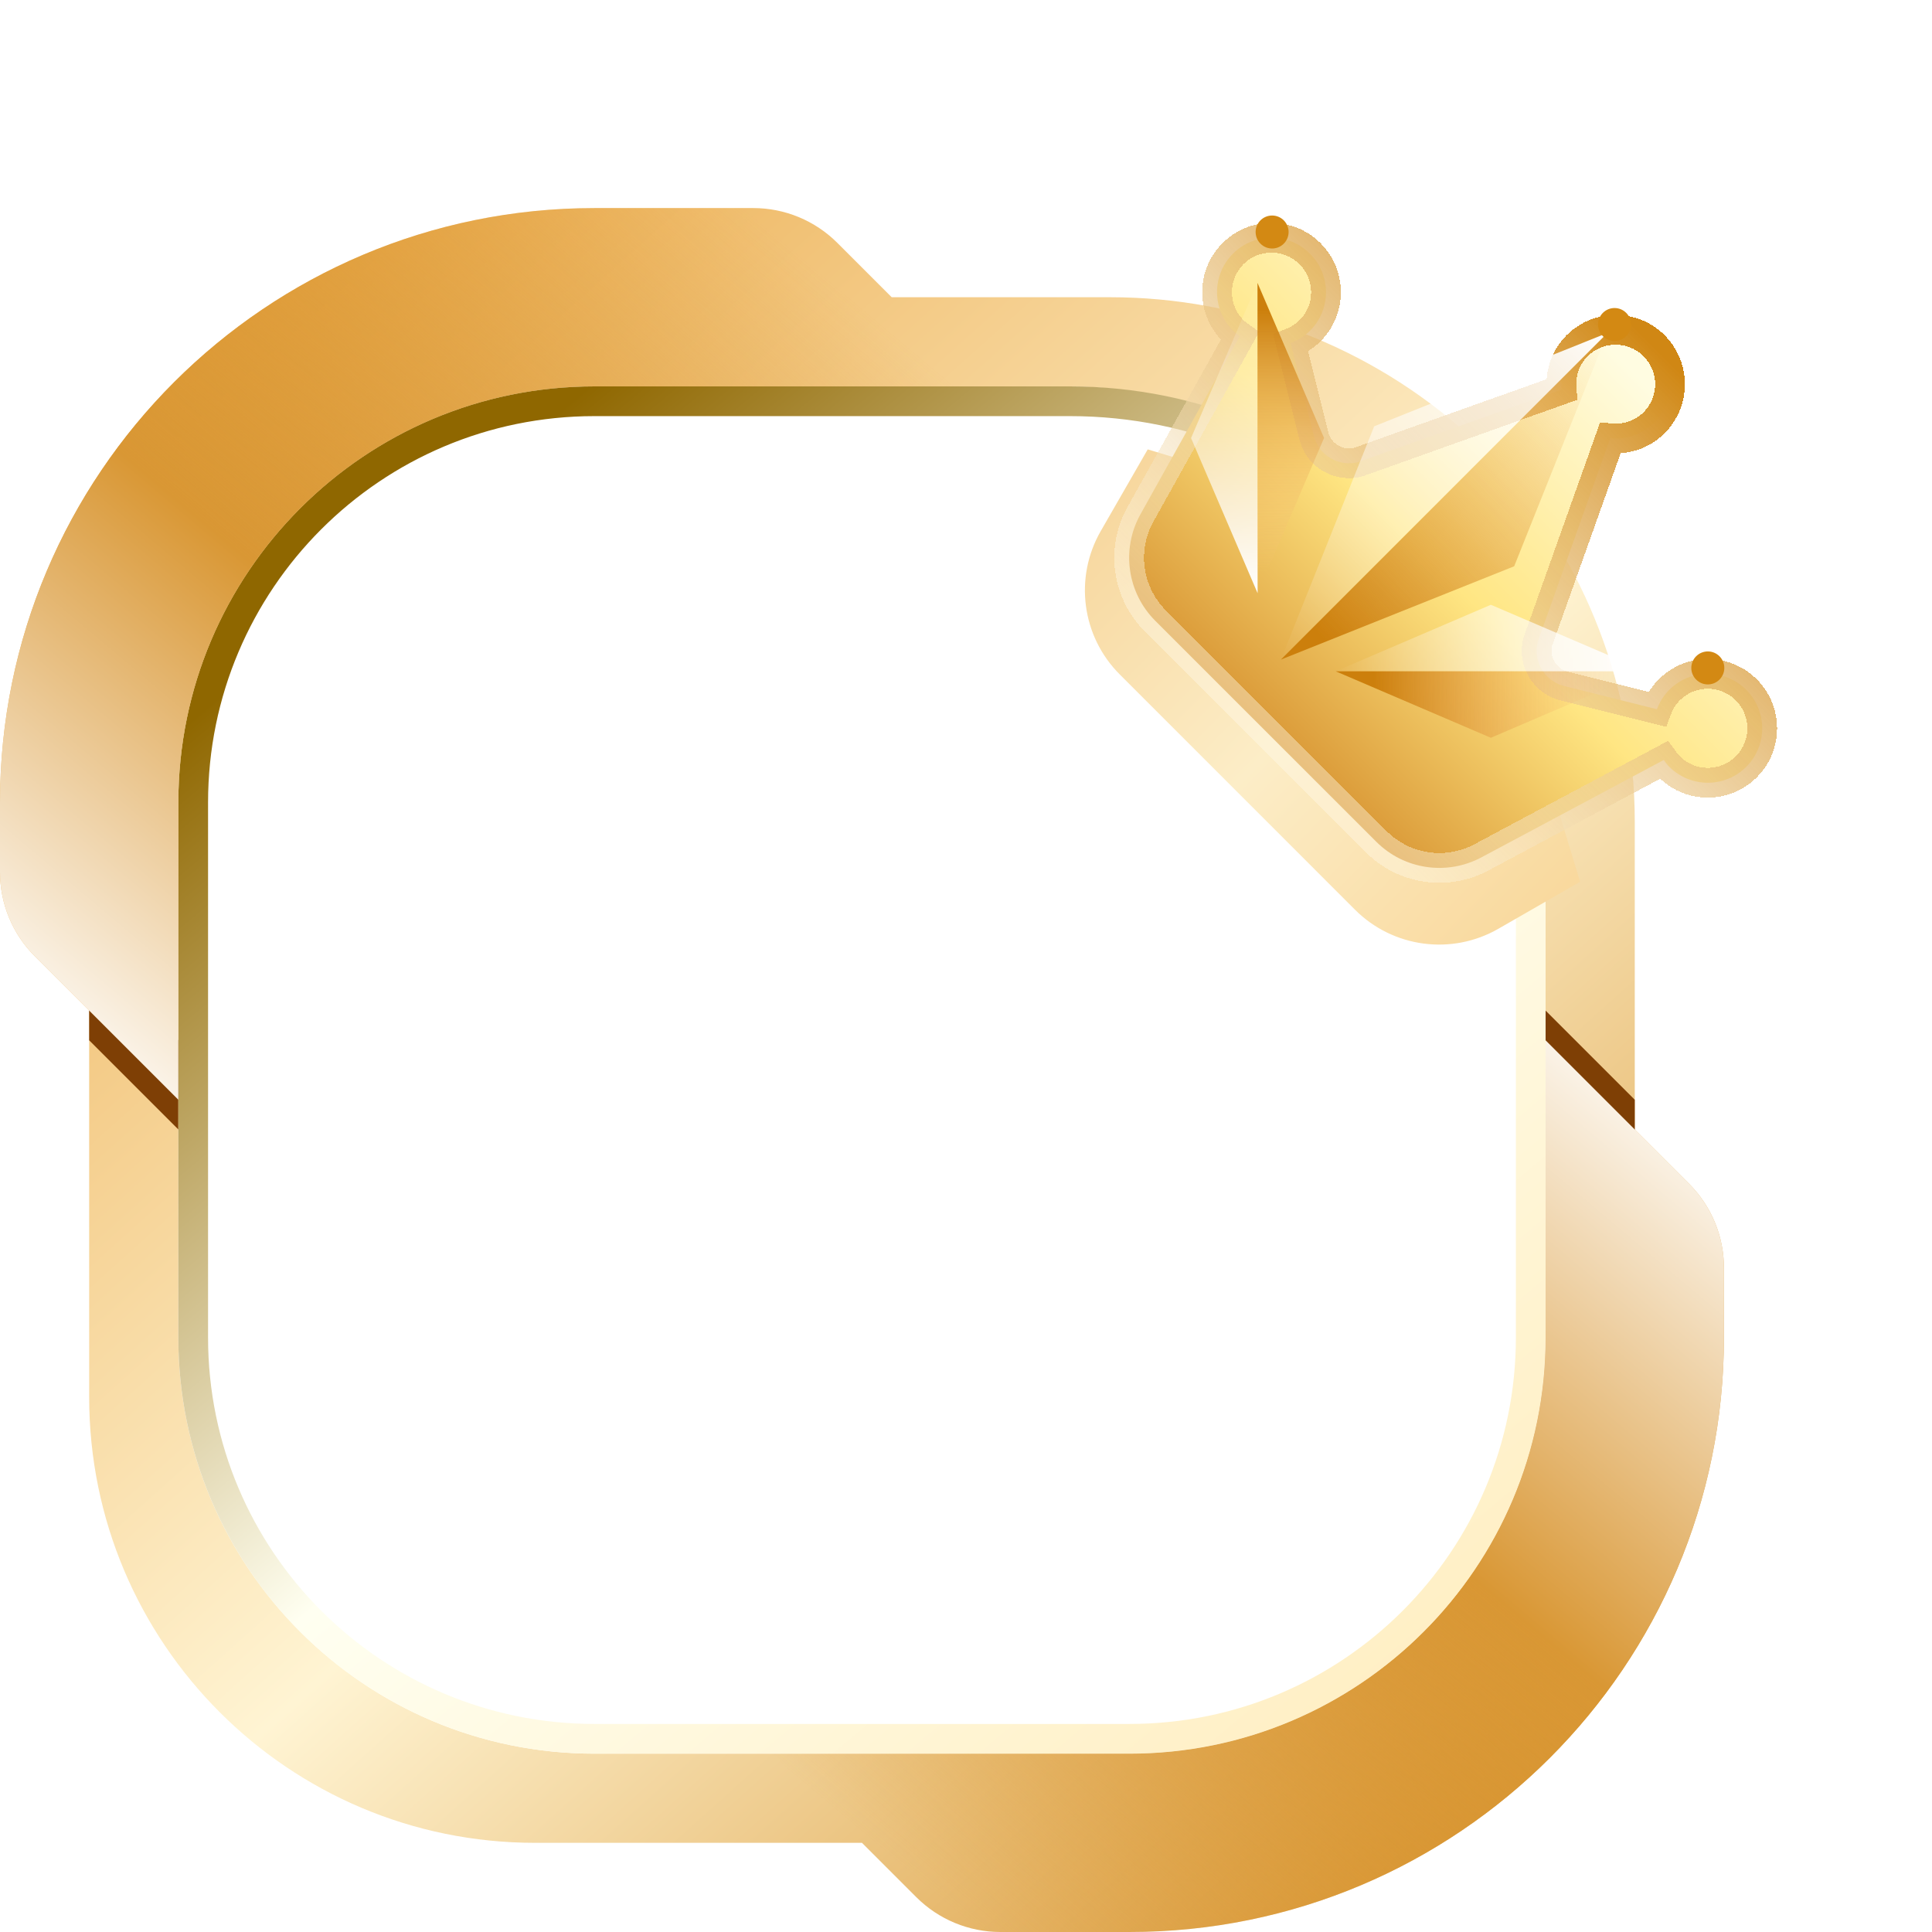 <svg width="65" height="65" viewBox="0 0 65 65" fill="none" xmlns="http://www.w3.org/2000/svg">
    <path fill-rule="evenodd" clip-rule="evenodd"
        d="M1.172 32.172C0.421 31.421 0 30.404 0 29.343V27C0 15.954 8.954 7 20 7H25.343C26.404 7 27.421 7.421 28.172 8.172L30 10H37.354C41.8 10 46.09 11.646 49.395 14.621L49.913 15.087L50.379 15.605C53.354 18.91 55 23.2 55 27.646V36V38L56.828 39.828C57.579 40.579 58 41.596 58 42.657V45C58 56.046 49.046 65 38 65H33.657C32.596 65 31.579 64.579 30.828 63.828L29 62H18C9.716 62 3 55.284 3 47V34L1.172 32.172ZM29 59H38C45.732 59 52 52.732 52 45V38V36V29.227C52 24.896 50.397 20.719 47.5 17.5C44.281 14.603 40.104 13 35.773 13H30H29H20C12.268 13 6 19.268 6 27V34V45C6 52.732 12.268 59 20 59H29Z"
        fill="url(#paint0_linear_7933_80887)" />
    <g filter="url(#filter0_f_7933_80887)">
        <path d="M52 34L55 37V40L52 37V34Z" fill="#7E3F05" />
    </g>
    <g filter="url(#filter1_f_7933_80887)">
        <path d="M3 32L6 35V38L3 35V32Z" fill="#7E3F05" />
    </g>
    <path fill-rule="evenodd" clip-rule="evenodd"
        d="M20 13H36C44.837 13 52 20.163 52 29V45C52 52.732 45.732 59 38 59H20C12.268 59 6 52.732 6 45V27C6 19.268 12.268 13 20 13ZM20 14C12.82 14 7 19.82 7 27V45C7 52.18 12.82 58 20 58H38C45.18 58 51 52.18 51 45V29C51 20.716 44.284 14 36 14H20Z"
        fill="url(#paint1_linear_7933_80887)" />
    <g filter="url(#filter2_d_7933_80887)">
        <path
            d="M43.544 13.609L49.212 14.978L51.282 20.488L53.161 26.666L50.412 28.247C48.845 29.148 46.868 28.886 45.589 27.608L37.672 19.69C36.394 18.412 36.132 16.435 37.033 14.868L38.614 12.119L43.544 13.609Z"
            fill="url(#paint2_linear_7933_80887)" />
    </g>
    <g filter="url(#filter3_d_7933_80887)">
        <path
            d="M58.751 21.208C58.036 20.493 56.876 20.493 56.161 21.208C55.97 21.4 55.835 21.621 55.746 21.861L52.622 21.079C51.958 20.912 51.561 20.235 51.742 19.574L54.174 12.743C54.7 12.794 55.245 12.627 55.65 12.222C56.365 11.507 56.364 10.347 55.649 9.632C54.934 8.917 53.774 8.917 53.059 9.632C52.655 10.037 52.487 10.582 52.539 11.108L45.708 13.543C45.047 13.723 44.367 13.324 44.203 12.663L43.423 9.542C43.657 9.453 43.884 9.318 44.075 9.126C44.79 8.411 44.79 7.251 44.075 6.536C43.36 5.822 42.197 5.819 41.482 6.534C40.767 7.249 40.768 8.409 41.483 9.124C41.553 9.194 41.634 9.254 41.712 9.31L38.369 15.303C37.716 16.475 37.92 17.938 38.868 18.886L42.362 22.379L46.305 26.321C47.239 27.255 48.674 27.468 49.839 26.846L55.975 23.569C56.032 23.647 56.092 23.728 56.162 23.798C56.877 24.513 58.037 24.513 58.752 23.798C59.467 23.083 59.466 21.923 58.751 21.208Z"
            fill="url(#paint3_linear_7933_80887)" />
    </g>
    <g filter="url(#filter4_d_7933_80887)">
        <path fill-rule="evenodd" clip-rule="evenodd"
            d="M52.706 9.279C53.616 8.369 55.093 8.368 56.003 9.278C56.913 10.188 56.913 11.665 56.003 12.576C55.589 12.991 55.06 13.209 54.526 13.246L52.22 19.722C52.124 20.107 52.356 20.497 52.744 20.595C52.744 20.595 52.744 20.595 52.744 20.595L55.475 21.278C55.566 21.128 55.676 20.986 55.808 20.855C56.718 19.945 58.194 19.944 59.105 20.855C60.015 21.765 60.016 23.241 59.105 24.152C58.211 25.046 56.77 25.062 55.857 24.199L50.075 27.287C48.715 28.012 47.041 27.764 45.952 26.674L38.515 19.24C37.408 18.134 37.17 16.427 37.933 15.06L41.077 9.423C40.219 8.51 40.237 7.073 41.129 6.181C42.04 5.269 43.519 5.274 44.429 6.183C45.339 7.093 45.339 8.57 44.429 9.48C44.297 9.612 44.154 9.721 44.006 9.812L44.688 12.542C44.783 12.925 45.175 13.161 45.561 13.065L52.036 10.757C52.073 10.223 52.291 9.694 52.706 9.279ZM55.296 9.986C54.776 9.466 53.933 9.466 53.413 9.986C53.122 10.277 52.999 10.671 53.037 11.06L53.075 11.448L45.859 14.02L45.84 14.025C44.909 14.28 43.95 13.718 43.718 12.784L42.83 9.232L43.245 9.075C43.424 9.007 43.587 8.908 43.722 8.773C44.242 8.253 44.241 7.41 43.722 6.89C43.201 6.369 42.355 6.369 41.836 6.888C41.316 7.407 41.317 8.251 41.836 8.771C41.874 8.809 41.924 8.846 42.005 8.905L42.365 9.166L38.806 15.547C38.262 16.523 38.431 17.742 39.222 18.533L46.659 25.967C47.437 26.745 48.633 26.923 49.604 26.404L56.125 22.923L56.38 23.276C56.439 23.357 56.477 23.407 56.515 23.445C57.035 23.965 57.879 23.964 58.398 23.445C58.918 22.925 58.918 22.081 58.398 21.562C57.878 21.042 57.035 21.042 56.515 21.562C56.378 21.699 56.281 21.857 56.215 22.035L56.059 22.455L52.5 21.565C51.566 21.329 51.005 20.374 51.26 19.442L51.265 19.424L53.834 12.208L54.223 12.245C54.612 12.283 55.005 12.159 55.296 11.869C55.816 11.349 55.816 10.505 55.296 9.986Z"
            fill="url(#paint4_linear_7933_80887)" shape-rendering="crispEdges" />
    </g>
    <path
        d="M57.85 22.864C57.633 23.081 57.282 23.081 57.065 22.864C56.848 22.647 56.848 22.296 57.065 22.079C57.282 21.863 57.633 21.862 57.85 22.079C58.067 22.296 58.067 22.647 57.85 22.864Z"
        fill="#D38913" />
    <path
        d="M43.191 8.198C42.975 8.415 42.623 8.415 42.407 8.198C42.19 7.982 42.19 7.63 42.407 7.413C42.623 7.197 42.975 7.197 43.191 7.413C43.408 7.63 43.408 7.981 43.191 8.198Z"
        fill="#D38913" />
    <path d="M46.233 14.342L54.081 11.202L43.094 22.191L46.233 14.342Z" fill="url(#paint5_linear_7933_80887)" />
    <path d="M50.943 19.051L54.081 11.202L43.094 22.192L50.943 19.051Z" fill="url(#paint6_linear_7933_80887)" />
    <path d="M50.158 20.347L55.379 22.585L44.938 22.585L50.158 20.347Z" fill="url(#paint7_linear_7933_80887)" />
    <path d="M50.158 24.822L55.379 22.585L44.938 22.585L50.158 24.822Z" fill="url(#paint8_linear_7933_80887)" />
    <path d="M40.072 14.738L42.311 19.958L42.307 9.517L40.072 14.738Z" fill="url(#paint9_linear_7933_80887)" />
    <path d="M44.546 14.736L42.31 19.958L42.307 9.517L44.546 14.736Z"
        fill="url(#paint10_linear_7933_80887)" />
    <path
        d="M54.712 11.31C54.495 11.527 54.144 11.527 53.927 11.311C53.71 11.094 53.71 10.742 53.927 10.526C54.144 10.309 54.495 10.309 54.712 10.526C54.929 10.742 54.929 11.094 54.712 11.31Z"
        fill="#D38913" />
    <path
        d="M56.828 39.828C57.579 40.579 58 41.596 58 42.657V45C58 56.046 49.046 65 38 65H33.657C32.596 65 31.579 64.579 30.828 63.828L29 62L26 59H29H38C45.732 59 52 52.732 52 45V38V35L55 38L56.828 39.828Z"
        fill="url(#paint11_linear_7933_80887)" />
    <path
        d="M1.172 32.172C0.421 31.421 0 30.404 0 29.343V27C0 15.954 8.954 7 20 7H25.343C26.404 7 27.421 7.421 28.172 8.172L30 10L33 13H30H20C12.268 13 6 19.268 6 27V34V37L3 34L1.172 32.172Z"
        fill="url(#paint12_linear_7933_80887)" />
    <defs>
        <filter id="filter0_f_7933_80887" x="49" y="31" width="9" height="12" filterUnits="userSpaceOnUse"
            color-interpolation-filters="sRGB">
            <feFlood flood-opacity="0" result="BackgroundImageFix" />
            <feBlend mode="normal" in="SourceGraphic" in2="BackgroundImageFix" result="shape" />
            <feGaussianBlur stdDeviation="1.5" result="effect1_foregroundBlur_7933_80887" />
        </filter>
        <filter id="filter1_f_7933_80887" x="0" y="29" width="9" height="12" filterUnits="userSpaceOnUse"
            color-interpolation-filters="sRGB">
            <feFlood flood-opacity="0" result="BackgroundImageFix" />
            <feBlend mode="normal" in="SourceGraphic" in2="BackgroundImageFix" result="shape" />
            <feGaussianBlur stdDeviation="1.5" result="effect1_foregroundBlur_7933_80887" />
        </filter>
        <filter id="filter2_d_7933_80887" x="34.501" y="12.119" width="20.66" height="21.66"
            filterUnits="userSpaceOnUse" color-interpolation-filters="sRGB">
            <feFlood flood-opacity="0" result="BackgroundImageFix" />
            <feColorMatrix in="SourceAlpha" type="matrix" values="0 0 0 0 0 0 0 0 0 0 0 0 0 0 0 0 0 0 127 0"
                result="hardAlpha" />
            <feOffset dy="3" />
            <feGaussianBlur stdDeviation="1" />
            <feComposite in2="hardAlpha" operator="out" />
            <feColorMatrix type="matrix" values="0 0 0 0 0 0 0 0 0 0 0 0 0 0 0 0 0 0 0.25 0" />
            <feBlend mode="normal" in2="BackgroundImageFix" result="effect1_dropShadow_7933_80887" />
            <feBlend mode="normal" in="SourceGraphic" in2="effect1_dropShadow_7933_80887" result="shape" />
        </filter>
        <filter id="filter3_d_7933_80887" x="35.989" y="5.999" width="25.299" height="25.2"
            filterUnits="userSpaceOnUse" color-interpolation-filters="sRGB">
            <feFlood flood-opacity="0" result="BackgroundImageFix" />
            <feColorMatrix in="SourceAlpha" type="matrix" values="0 0 0 0 0 0 0 0 0 0 0 0 0 0 0 0 0 0 127 0"
                result="hardAlpha" />
            <feOffset dy="2" />
            <feGaussianBlur stdDeviation="1" />
            <feComposite in2="hardAlpha" operator="out" />
            <feColorMatrix type="matrix" values="0 0 0 0 0.2 0 0 0 0 0.098 0 0 0 0 0.004 0 0 0 0.4 0" />
            <feBlend mode="normal" in2="BackgroundImageFix" result="effect1_dropShadow_7933_80887" />
            <feBlend mode="normal" in="SourceGraphic" in2="effect1_dropShadow_7933_80887" result="shape" />
        </filter>
        <filter id="filter4_d_7933_80887" x="35.489" y="5.499" width="26.299" height="26.2"
            filterUnits="userSpaceOnUse" color-interpolation-filters="sRGB">
            <feFlood flood-opacity="0" result="BackgroundImageFix" />
            <feColorMatrix in="SourceAlpha" type="matrix" values="0 0 0 0 0 0 0 0 0 0 0 0 0 0 0 0 0 0 127 0"
                result="hardAlpha" />
            <feOffset dy="2" />
            <feGaussianBlur stdDeviation="1" />
            <feComposite in2="hardAlpha" operator="out" />
            <feColorMatrix type="matrix" values="0 0 0 0 0.2 0 0 0 0 0.098 0 0 0 0 0.004 0 0 0 0.4 0" />
            <feBlend mode="normal" in2="BackgroundImageFix" result="effect1_dropShadow_7933_80887" />
            <feBlend mode="normal" in="SourceGraphic" in2="effect1_dropShadow_7933_80887" result="shape" />
        </filter>
        <linearGradient id="paint0_linear_7933_80887" x1="51.04" y1="62.68" x2="5.22" y2="11.64"
            gradientUnits="userSpaceOnUse">
            <stop stop-color="#D99734" />
            <stop offset="0.459" stop-color="#FFF4D3" />
            <stop offset="1" stop-color="#EBAB4C" />
        </linearGradient>
        <linearGradient id="paint1_linear_7933_80887" x1="10.5" y1="14" x2="49.5" y2="60.5"
            gradientUnits="userSpaceOnUse">
            <stop offset="0.086" stop-color="#8F6700" />
            <stop offset="0.507" stop-color="#FFFFF1" />
            <stop offset="1" stop-color="#FFECBC" />
        </linearGradient>
        <linearGradient id="paint2_linear_7933_80887" x1="52.5" y1="27" x2="38.093" y2="12.916"
            gradientUnits="userSpaceOnUse">
            <stop stop-color="#F9D99E" />
            <stop offset="0.512" stop-color="#FCEDC7" />
            <stop offset="1" stop-color="#F7D79E" />
        </linearGradient>
        <linearGradient id="paint3_linear_7933_80887" x1="54.865" y1="10.417" x2="42.634" y2="22.651"
            gradientUnits="userSpaceOnUse">
            <stop stop-color="#FFFCE1" />
            <stop offset="0.538" stop-color="#FFE683" />
            <stop offset="1" stop-color="#DA9937" />
        </linearGradient>
        <linearGradient id="paint4_linear_7933_80887" x1="55.649" y1="9.632" x2="42.634" y2="22.651"
            gradientUnits="userSpaceOnUse">
            <stop stop-color="#D08714" />
            <stop offset="1" stop-color="#FFFBEB" stop-opacity="0.4" />
        </linearGradient>
        <linearGradient id="paint5_linear_7933_80887" x1="52.903" y1="10.025" x2="41.917" y2="21.014"
            gradientUnits="userSpaceOnUse">
            <stop stop-color="white" />
            <stop offset="1" stop-color="white" stop-opacity="0" />
        </linearGradient>
        <linearGradient id="paint6_linear_7933_80887" x1="55.258" y1="12.379" x2="45.1" y2="22.089"
            gradientUnits="userSpaceOnUse">
            <stop stop-color="#FCC97D" stop-opacity="0" />
            <stop offset="1" stop-color="#CC7F0C" />
        </linearGradient>
        <linearGradient id="paint7_linear_7933_80887" x1="55.379" y1="21.466" x2="44.938" y2="21.466"
            gradientUnits="userSpaceOnUse">
            <stop stop-color="white" />
            <stop offset="1" stop-color="white" stop-opacity="0" />
        </linearGradient>
        <linearGradient id="paint8_linear_7933_80887" x1="55.379" y1="23.703" x2="46.209" y2="23.754"
            gradientUnits="userSpaceOnUse">
            <stop offset="0.131" stop-color="#FCBA7D" stop-opacity="0" />
            <stop offset="1" stop-color="#CC7F0C" />
        </linearGradient>
        <linearGradient id="paint9_linear_7933_80887" x1="41.192" y1="19.958" x2="41.189" y2="9.517"
            gradientUnits="userSpaceOnUse">
            <stop stop-color="white" />
            <stop offset="1" stop-color="white" stop-opacity="0" />
        </linearGradient>
        <linearGradient id="paint10_linear_7933_80887" x1="43.429" y1="19.957" x2="43.435" y2="10.434"
            gradientUnits="userSpaceOnUse">
            <stop offset="0.071" stop-color="#FFCB8D" stop-opacity="0" />
            <stop offset="1" stop-color="#CC7F0C" />
        </linearGradient>
        <linearGradient id="paint11_linear_7933_80887" x1="30" y1="62.5" x2="54" y2="34" gradientUnits="userSpaceOnUse">
            <stop stop-color="#D58D23" stop-opacity="0" />
            <stop offset="0.531" stop-color="#D99734" />
            <stop offset="1" stop-color="white" />
        </linearGradient>
        <linearGradient id="paint12_linear_7933_80887" x1="28" y1="9.5" x2="4" y2="38" gradientUnits="userSpaceOnUse">
            <stop stop-color="#D58D23" stop-opacity="0" />
            <stop offset="0.531" stop-color="#D99734" />
            <stop offset="1" stop-color="white" />
        </linearGradient>
    </defs>
</svg>